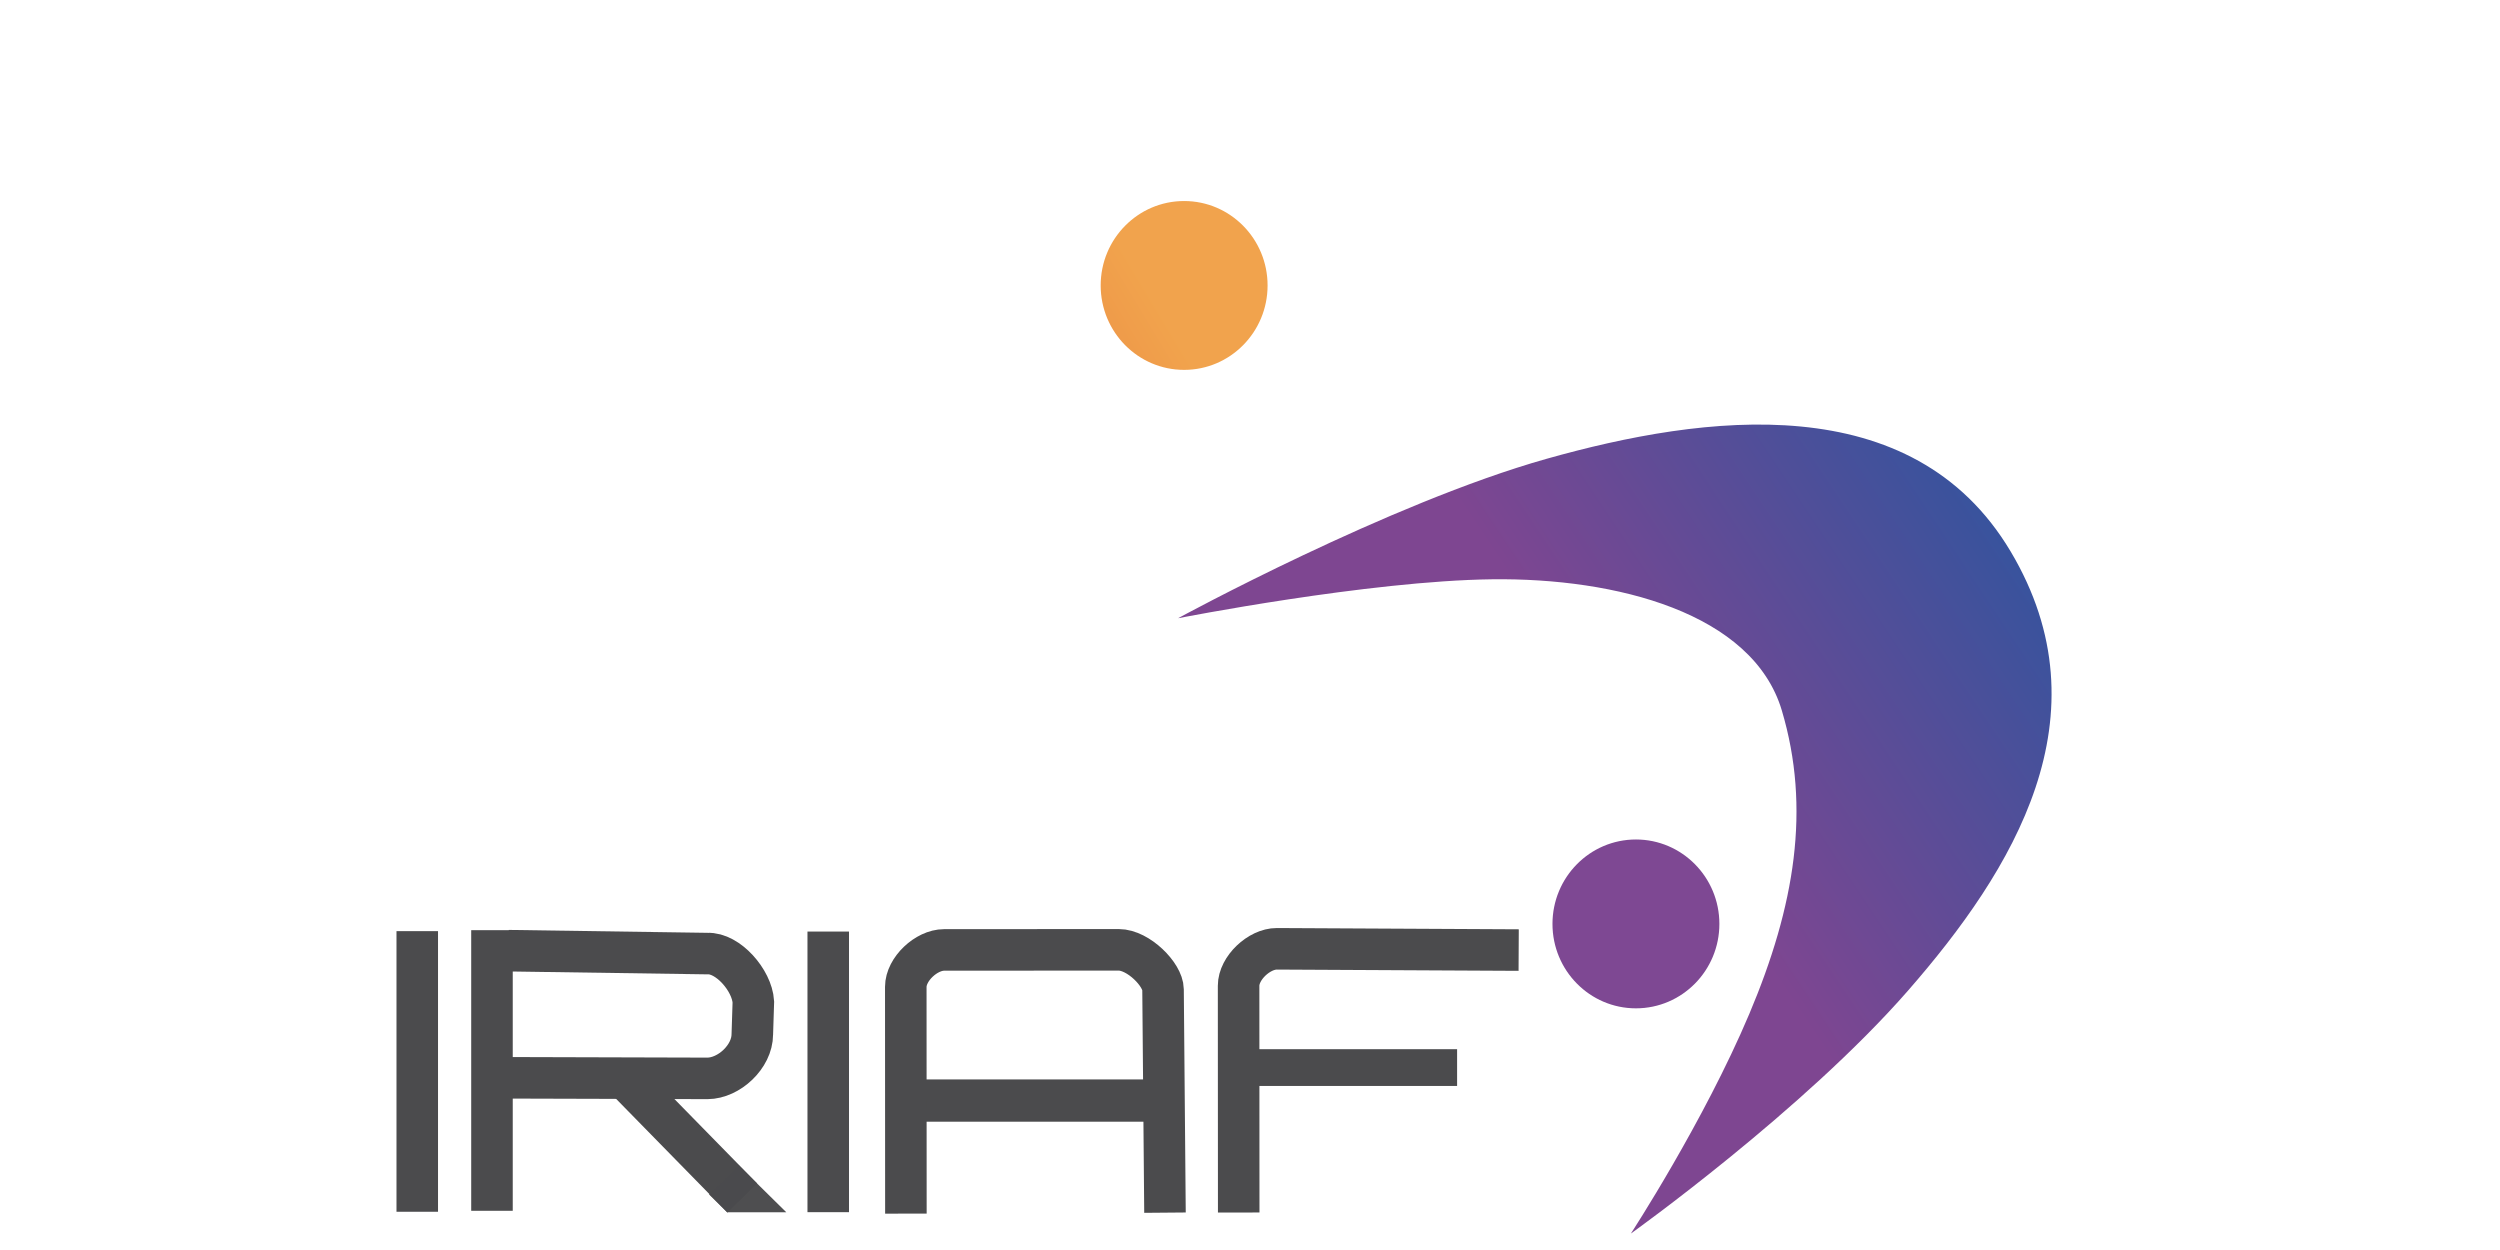 <?xml version="1.0" encoding="UTF-8" standalone="no"?>
<!-- Created with Inkscape (http://www.inkscape.org/) -->

<svg
   xmlns:dc="http://purl.org/dc/elements/1.1/"
   xmlns:cc="http://creativecommons.org/ns#"
   xmlns:rdf="http://www.w3.org/1999/02/22-rdf-syntax-ns#"
   xmlns:svg="http://www.w3.org/2000/svg"
   xmlns="http://www.w3.org/2000/svg"
   xmlns:xlink="http://www.w3.org/1999/xlink"
   xmlns:sodipodi="http://sodipodi.sourceforge.net/DTD/sodipodi-0.dtd"
   xmlns:inkscape="http://www.inkscape.org/namespaces/inkscape"
   width="602"
   height="301"
   viewBox="0 0 602 301"
   id="svg2"
   version="1.1"
   inkscape:version="0.91 r13725"
   sodipodi:docname="logo_iriaf.svg">
  <defs
     id="defs4">
    <linearGradient
       id="linearGradient4593"
       inkscape:collect="always">
      <stop
         id="stop4595"
         offset="0"
         style="stop-color:#7e4691;stop-opacity:1" />
      <stop
         id="stop4597"
         offset="1"
         style="stop-color:#38539d;stop-opacity:1" />
    </linearGradient>
    <linearGradient
       inkscape:collect="always"
       id="linearGradient4583">
      <stop
         style="stop-color:#37529c;stop-opacity:1"
         offset="0"
         id="stop4585" />
      <stop
         style="stop-color:#7f4491;stop-opacity:1"
         offset="1"
         id="stop4587" />
    </linearGradient>
    <linearGradient
       inkscape:collect="always"
       id="linearGradient4505">
      <stop
         style="stop-color:#d64325;stop-opacity:1"
         offset="0"
         id="stop4507" />
      <stop
         style="stop-color:#f1a149;stop-opacity:1"
         offset="1"
         id="stop4509" />
    </linearGradient>
    <linearGradient
       inkscape:collect="always"
       xlink:href="#linearGradient4505"
       id="linearGradient4511"
       x1="178.387"
       y1="927.138"
       x2="296.755"
       y2="856.104"
       gradientUnits="userSpaceOnUse" />
    <linearGradient
       inkscape:collect="always"
       xlink:href="#linearGradient4583"
       id="linearGradient4589"
       x1="483.269"
       y1="878.302"
       x2="357.873"
       y2="960.254"
       gradientUnits="userSpaceOnUse" />
    <linearGradient
       inkscape:collect="always"
       xlink:href="#linearGradient4593"
       id="linearGradient4591"
       gradientUnits="userSpaceOnUse"
       x1="392.725"
       y1="934.479"
       x2="480.14"
       y2="876.319" />
  </defs>
  <sodipodi:namedview
     id="base"
     pagecolor="#ffffff"
     bordercolor="#666666"
     borderopacity="1.0"
     inkscape:pageopacity="0.0"
     inkscape:pageshadow="2"
     inkscape:zoom="1.5130769"
     inkscape:cx="299.83474"
     inkscape:cy="129.47958"
     inkscape:document-units="px"
     inkscape:current-layer="layer1"
     showgrid="false"
     units="px"
     inkscape:window-width="1366"
     inkscape:window-height="711"
     inkscape:window-x="0"
     inkscape:window-y="0"
     inkscape:window-maximized="1" />
  <g
     inkscape:label="Calque 1"
     inkscape:groupmode="layer"
     id="layer1"
     transform="translate(0,-751.362)">
    <g
       id="g4477">
      <path
         inkscape:connector-curvature="0"
         id="path4202-9"
         d="m 199.44,975.68 0,67.573"
         style="fill:none;fill-rule:evenodd;stroke:#4b4b4d;stroke-width:10;stroke-linecap:butt;stroke-linejoin:miter;stroke-miterlimit:4;stroke-dasharray:none;stroke-opacity:1" />
      <path
         inkscape:connector-curvature="0"
         id="path4202-4-8"
         d="m 215.534,1016.378 67.105,0"
         style="fill:none;fill-rule:evenodd;stroke:#4b4b4d;stroke-width:10.179;stroke-linecap:butt;stroke-linejoin:miter;stroke-miterlimit:4;stroke-dasharray:none;stroke-opacity:1" />
      <path
         inkscape:connector-curvature="0"
         id="path4202-4-8-2-8"
         d="m 300.121,1008.433 50.749,0"
         style="fill:none;fill-rule:evenodd;stroke:#4b4b4d;stroke-width:8.852;stroke-linecap:butt;stroke-linejoin:miter;stroke-miterlimit:4;stroke-dasharray:none;stroke-opacity:1" />
      <path
         sodipodi:nodetypes="cccccc"
         inkscape:connector-curvature="0"
         id="path4315"
         d="m 122.207,1010.896 48.163,0.14 c 5.154,-0.032 10.776,-5.205 10.789,-10.612 l 0.248,-7.801 c -0.317,-5.196 -6.128,-11.871 -11.066,-11.637 l -47.901,-0.701"
         style="fill:none;fill-rule:evenodd;stroke:#4b4b4d;stroke-width:10;stroke-linecap:butt;stroke-linejoin:miter;stroke-miterlimit:4;stroke-dasharray:none;stroke-opacity:1" />
      <path
         sodipodi:nodetypes="cssssc"
         inkscape:connector-curvature="0"
         id="path4315-8"
         d="m 280.527,1043.369 -0.467,-53.743 c -0.031,-3.551 -5.918,-9.552 -10.698,-9.549 l -42.024,0.025 c -4.275,0.003 -9.228,4.632 -9.226,8.906 l 0.026,54.595"
         style="fill:none;fill-rule:evenodd;stroke:#4b4b4d;stroke-width:10;stroke-linecap:butt;stroke-linejoin:miter;stroke-miterlimit:4;stroke-dasharray:none;stroke-opacity:1" />
      <path
         inkscape:connector-curvature="0"
         id="path4202-9-6"
         d="m 100.476,975.581 0,67.573"
         style="fill:none;fill-rule:evenodd;stroke:#4b4b4d;stroke-width:10;stroke-linecap:butt;stroke-linejoin:miter;stroke-miterlimit:4;stroke-dasharray:none;stroke-opacity:1" />
      <path
         inkscape:connector-curvature="0"
         id="path4202-9-7"
         d="m 118.468,975.348 0,67.573"
         style="fill:none;fill-rule:evenodd;stroke:#4b4b4d;stroke-width:10;stroke-linecap:butt;stroke-linejoin:miter;stroke-miterlimit:4;stroke-dasharray:none;stroke-opacity:1" />
      <path
         sodipodi:nodetypes="cc"
         inkscape:connector-curvature="0"
         id="path4362"
         d="m 178.744,1039.843 -28.868,-29.472"
         style="opacity:1;fill:none;fill-rule:evenodd;stroke:#4b4b4d;stroke-width:10;stroke-linecap:butt;stroke-linejoin:bevel;stroke-miterlimit:4;stroke-dasharray:none;stroke-opacity:1" />
      <path
         sodipodi:nodetypes="cssc"
         inkscape:connector-curvature="0"
         id="path4315-8-7"
         d="m 365.696,980.139 -58.216,-0.306 c -4.274,-0.022 -9.228,4.632 -9.226,8.906 l 0.026,54.595"
         style="fill:none;fill-rule:evenodd;stroke:#4b4b4d;stroke-width:10;stroke-linecap:butt;stroke-linejoin:miter;stroke-miterlimit:4;stroke-dasharray:none;stroke-opacity:1" />
      <path
         inkscape:connector-curvature="0"
         id="rect4453"
         d="m 177.852,1031.948 -7.105,7.039 4.347,4.288 14.243,0 -11.485,-11.327 z"
         style="opacity:0.98;fill:#4b4b4d;fill-opacity:1;stroke:#4b4b4d;stroke-width:0;stroke-linecap:butt;stroke-linejoin:miter;stroke-miterlimit:4;stroke-dasharray:none;stroke-opacity:1" />
    </g>
    <g
       id="g4501"
       style="fill-opacity:1.0;fill:url(#linearGradient4511);stroke:none">
      <ellipse
         cx="285.139"
         cy="820.099"
         rx="20.095"
         ry="20.329"
         id="path4489"
         style="opacity:0.98;fill:url(#linearGradient4511);fill-opacity:1.0;stroke:none;stroke-width:0;stroke-linecap:butt;stroke-linejoin:miter;stroke-miterlimit:4;stroke-dasharray:none;stroke-opacity:1" />
      <path
         sodipodi:nodetypes="czzzczzzc"
         inkscape:connector-curvature="0"
         id="path4491"
         d="m 288.343,752.803 c 0,0 -56.132,35.631 -81.315,64.492 -25.183,28.86 -50.314,71.967 -26.638,111.692 23.676,39.725 73.734,34.301 111.692,27.572 37.958,-6.729 100.009,-39.723 100.009,-39.723 0,0 -52.448,5.714 -82.25,6.075 -29.802,0.362 -60.753,-8.708 -67.763,-32.246 -7.01,-23.538 -5.147,-45.711 5.842,-71.735 10.989,-26.024 40.424,-66.127 40.424,-66.127 z"
         style="fill:url(#linearGradient4511);fill-rule:evenodd;stroke:none;stroke-width:0;stroke-linecap:butt;stroke-linejoin:miter;stroke-opacity:1;stroke-miterlimit:4;stroke-dasharray:none;opacity:1;fill-opacity:1.0" />
    </g>
    <g
       id="g4579"
       style="fill-opacity:1;fill:url(#linearGradient4589)">
      <ellipse
         transform="scale(-1,-1)"
         cx="-393.931"
         cy="-973.84"
         rx="20.095"
         ry="20.329"
         id="path4489-4"
         style="opacity:0.98;fill:#7b4591;fill-opacity:1;stroke:none;stroke-width:0;stroke-linecap:butt;stroke-linejoin:miter;stroke-miterlimit:4;stroke-dasharray:none;stroke-opacity:1" />
      <path
         sodipodi:nodetypes="czzzczzzc"
         inkscape:connector-curvature="0"
         id="path4491-2"
         d="m 392.71,1048.406 c 0,0 41.592,-29.683 66.776,-58.543 25.183,-28.86 48.331,-66.019 24.655,-105.744 -23.676,-39.725 -73.734,-32.979 -111.692,-22.285 -37.958,10.694 -88.773,38.401 -88.773,38.401 0,0 45.839,-9.018 75.641,-9.38 29.802,-0.362 62.736,8.047 69.746,31.585 7.01,23.538 3.165,47.033 -7.824,73.057 -10.989,26.024 -28.528,52.909 -28.528,52.909 z"
         style="opacity:1;fill:url(#linearGradient4591);fill-opacity:1;fill-rule:evenodd;stroke:none;stroke-width:0;stroke-linecap:butt;stroke-linejoin:miter;stroke-miterlimit:4;stroke-dasharray:none;stroke-opacity:1" />
    </g>
  </g>
</svg>
